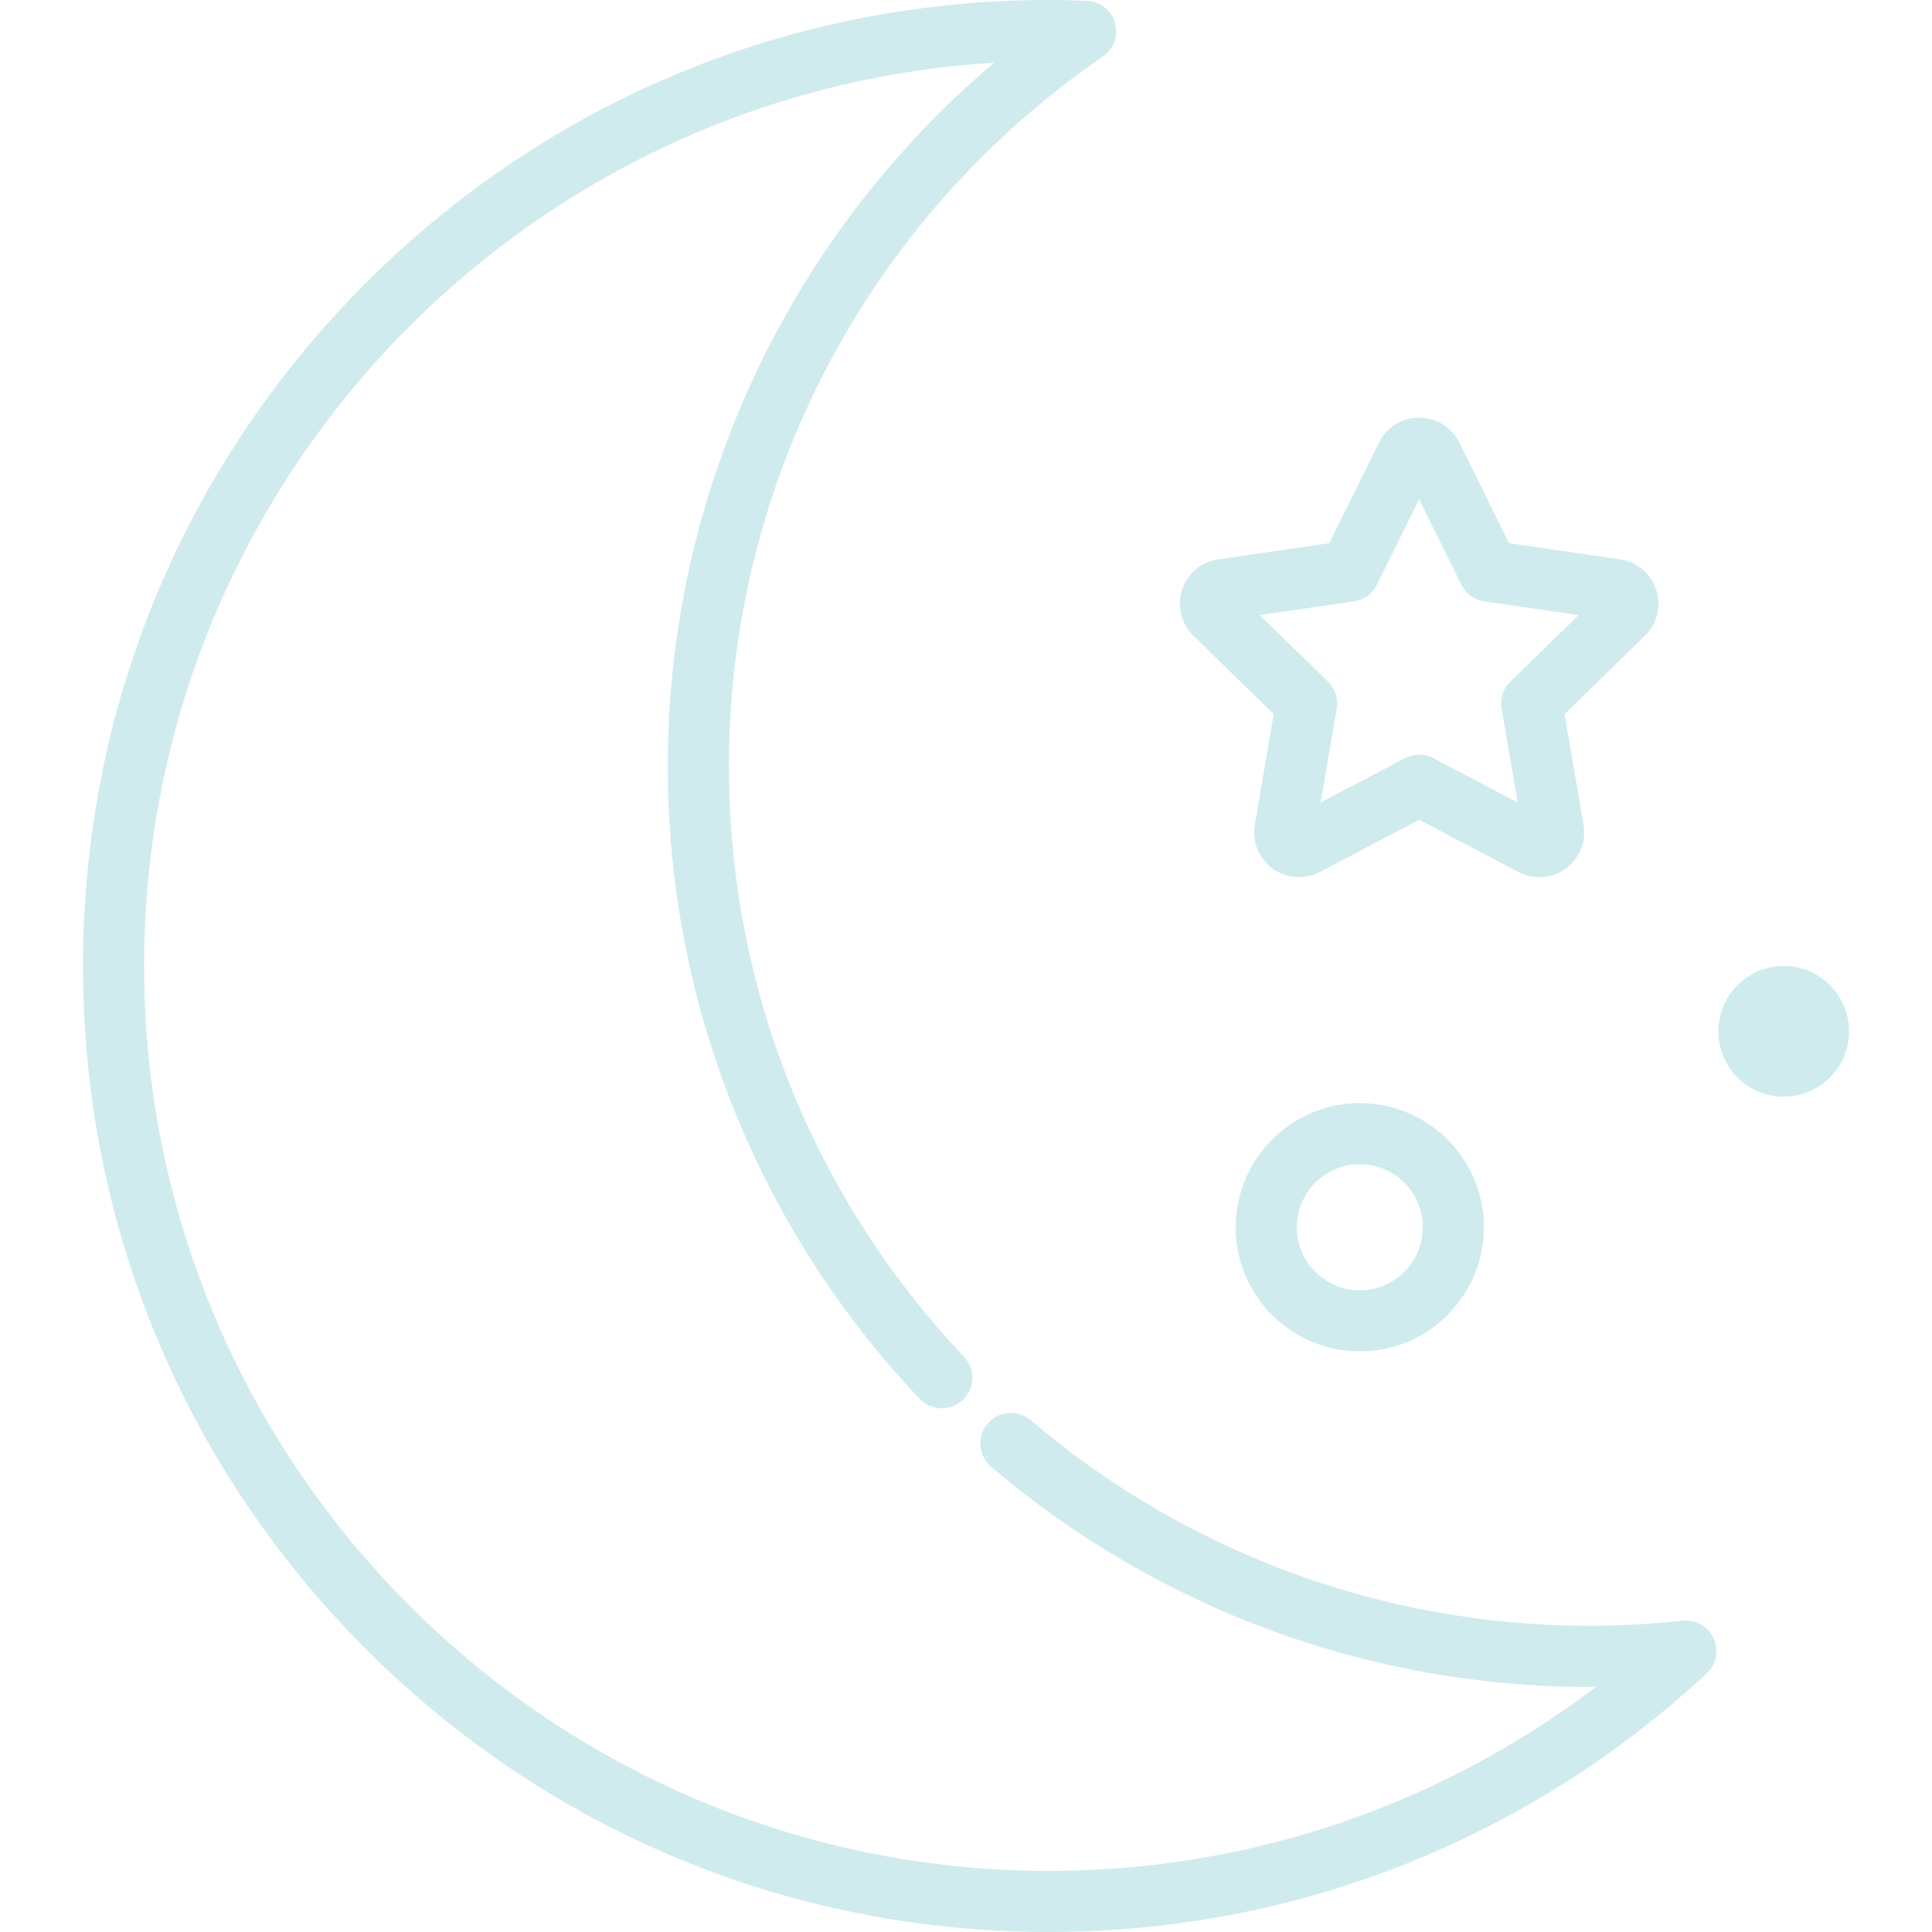 <?xml version="1.0" encoding="UTF-8" standalone="no"?>
<!-- Generator: Adobe Illustrator 19.0.0, SVG Export Plug-In . SVG Version: 6.00 Build 0)  -->

<svg
   version="1.1"
   id="Layer_1"
   x="0px"
   y="0px"
   viewBox="0 0 512 512"
   style="enable-background:new 0 0 512 512;"
   xml:space="preserve"
   sodipodi:docname="01n.svg"
   inkscape:version="1.2.2 (b0a8486541, 2022-12-01)"
   xmlns:inkscape="http://www.inkscape.org/namespaces/inkscape"
   xmlns:sodipodi="http://sodipodi.sourceforge.net/DTD/sodipodi-0.dtd"
   xmlns="http://www.w3.org/2000/svg"
   xmlns:svg="http://www.w3.org/2000/svg"><defs
   id="defs1057" /><sodipodi:namedview
   id="namedview1055"
   pagecolor="#ffffff"
   bordercolor="#666666"
   borderopacity="1.0"
   inkscape:showpageshadow="2"
   inkscape:pageopacity="0.0"
   inkscape:pagecheckerboard="0"
   inkscape:deskcolor="#d1d1d1"
   showgrid="false"
   inkscape:zoom="1.921875"
   inkscape:cx="252.61789"
   inkscape:cy="249.23577"
   inkscape:window-width="2536"
   inkscape:window-height="1370"
   inkscape:window-x="0"
   inkscape:window-y="0"
   inkscape:window-maximized="1"
   inkscape:current-layer="Layer_1" />
<g
   id="g1022"
   style="fill:#d0ebee;fill-opacity:1">
	<g
   id="g1020"
   style="fill:#d0ebee;fill-opacity:1">
		<g
   id="g1018"
   style="fill:#d0ebee;fill-opacity:1">
			<path
   d="M337.556,189.252l-5.023,29.292c-0.774,4.498,1.039,8.957,4.723,11.628c2.044,1.487,4.46,2.273,6.99,2.273     c1.922,0,3.836-0.474,5.532-1.366l26.311-13.831l26.297,13.826c1.701,0.897,3.618,1.372,5.544,1.372     c2.521,0,4.933-0.782,6.988-2.269c3.69-2.682,5.503-7.139,4.729-11.627l-5.024-29.297l21.284-20.748     c3.267-3.185,4.419-7.858,3.008-12.181c-1.407-4.337-5.083-7.439-9.597-8.094l-29.416-4.275l-13.156-26.66     c-2.018-4.083-6.102-6.62-10.656-6.62c-4.561,0-8.646,2.54-10.659,6.626l-13.157,26.655l-29.415,4.275     c-4.506,0.654-8.182,3.752-9.598,8.092c-1.406,4.33-0.255,8.996,3.009,12.185L337.556,189.252z M358.816,159.373     c2.639-0.383,4.919-2.04,6.1-4.431l11.173-22.637l11.171,22.636c1.178,2.391,3.46,4.048,6.099,4.431l24.984,3.631l-18.077,17.621     c-1.908,1.861-2.78,4.541-2.33,7.169l4.267,24.881l-22.345-11.748c-1.18-0.62-2.474-0.93-3.769-0.93     c-1.295,0-2.59,0.31-3.771,0.932l-22.344,11.746l4.266-24.88c0.451-2.628-0.42-5.309-2.329-7.17l-18.079-17.62L358.816,159.373z"
   id="path1010"
   style="fill:#d0ebee;fill-opacity:1" />
			<path
   d="M445.893,429.493c-8.289,0.9-16.654,1.355-24.864,1.355c-54.194,0-106.705-19.349-147.862-54.483     c-3.402-2.904-8.516-2.499-11.419,0.902c-2.904,3.403-2.5,8.516,0.902,11.42c44.087,37.636,100.334,58.363,158.379,58.363     c0.631,0,1.264-0.003,1.896-0.008c-41.552,31.591-92.19,48.759-144.94,48.759c-132.226,0-239.8-107.575-239.8-239.801     c0-127.344,99.772-231.821,225.252-239.364c-54.546,46.16-86.47,114.161-86.47,186.354c0,62.645,23.698,122.196,66.728,167.687     c3.073,3.25,8.199,3.392,11.451,0.318c3.25-3.075,3.392-8.2,0.318-11.451c-40.173-42.469-62.297-98.068-62.297-156.554     c0-75.138,37.048-145.42,99.105-188.005c2.878-1.975,4.167-5.574,3.198-8.928c-0.969-3.354-3.98-5.71-7.468-5.845     C284.296,0.069,281.02,0,277.986,0C209.604,0,145.317,26.629,96.966,74.98c-48.352,48.352-74.98,112.639-74.98,181.019     s26.628,132.668,74.98,181.019C145.317,485.371,209.605,512,277.986,512c64.888,0,126.787-24.335,174.296-68.523     c2.555-2.377,3.303-6.122,1.851-9.297C452.683,431.005,449.369,429.118,445.893,429.493z"
   id="path1012"
   style="fill:#d0ebee;fill-opacity:1" />
			<path
   d="M327.465,325.24c0,18.137,14.757,32.893,32.895,32.893c18.137,0,32.893-14.756,32.893-32.893     c0-18.138-14.756-32.894-32.893-32.894C342.222,292.346,327.465,307.102,327.465,325.24z M377.053,325.24     c0,9.205-7.489,16.693-16.693,16.693c-9.206,0-16.695-7.489-16.695-16.693s7.49-16.694,16.695-16.694     S377.053,316.034,377.053,325.24z"
   id="path1014"
   style="fill:#d0ebee;fill-opacity:1" />
			<path
   d="M472.699,256.002c-9.561,0-17.313,7.75-17.313,17.314c0,9.563,7.751,17.315,17.313,17.315     c9.565,0,17.315-7.752,17.315-17.315C490.014,263.751,482.264,256.002,472.699,256.002z"
   id="path1016"
   style="fill:#d0ebee;fill-opacity:1" />
		</g>
	</g>
</g>
<g
   id="g1024">
</g>
<g
   id="g1026">
</g>
<g
   id="g1028">
</g>
<g
   id="g1030">
</g>
<g
   id="g1032">
</g>
<g
   id="g1034">
</g>
<g
   id="g1036">
</g>
<g
   id="g1038">
</g>
<g
   id="g1040">
</g>
<g
   id="g1042">
</g>
<g
   id="g1044">
</g>
<g
   id="g1046">
</g>
<g
   id="g1048">
</g>
<g
   id="g1050">
</g>
<g
   id="g1052">
</g>
</svg>
